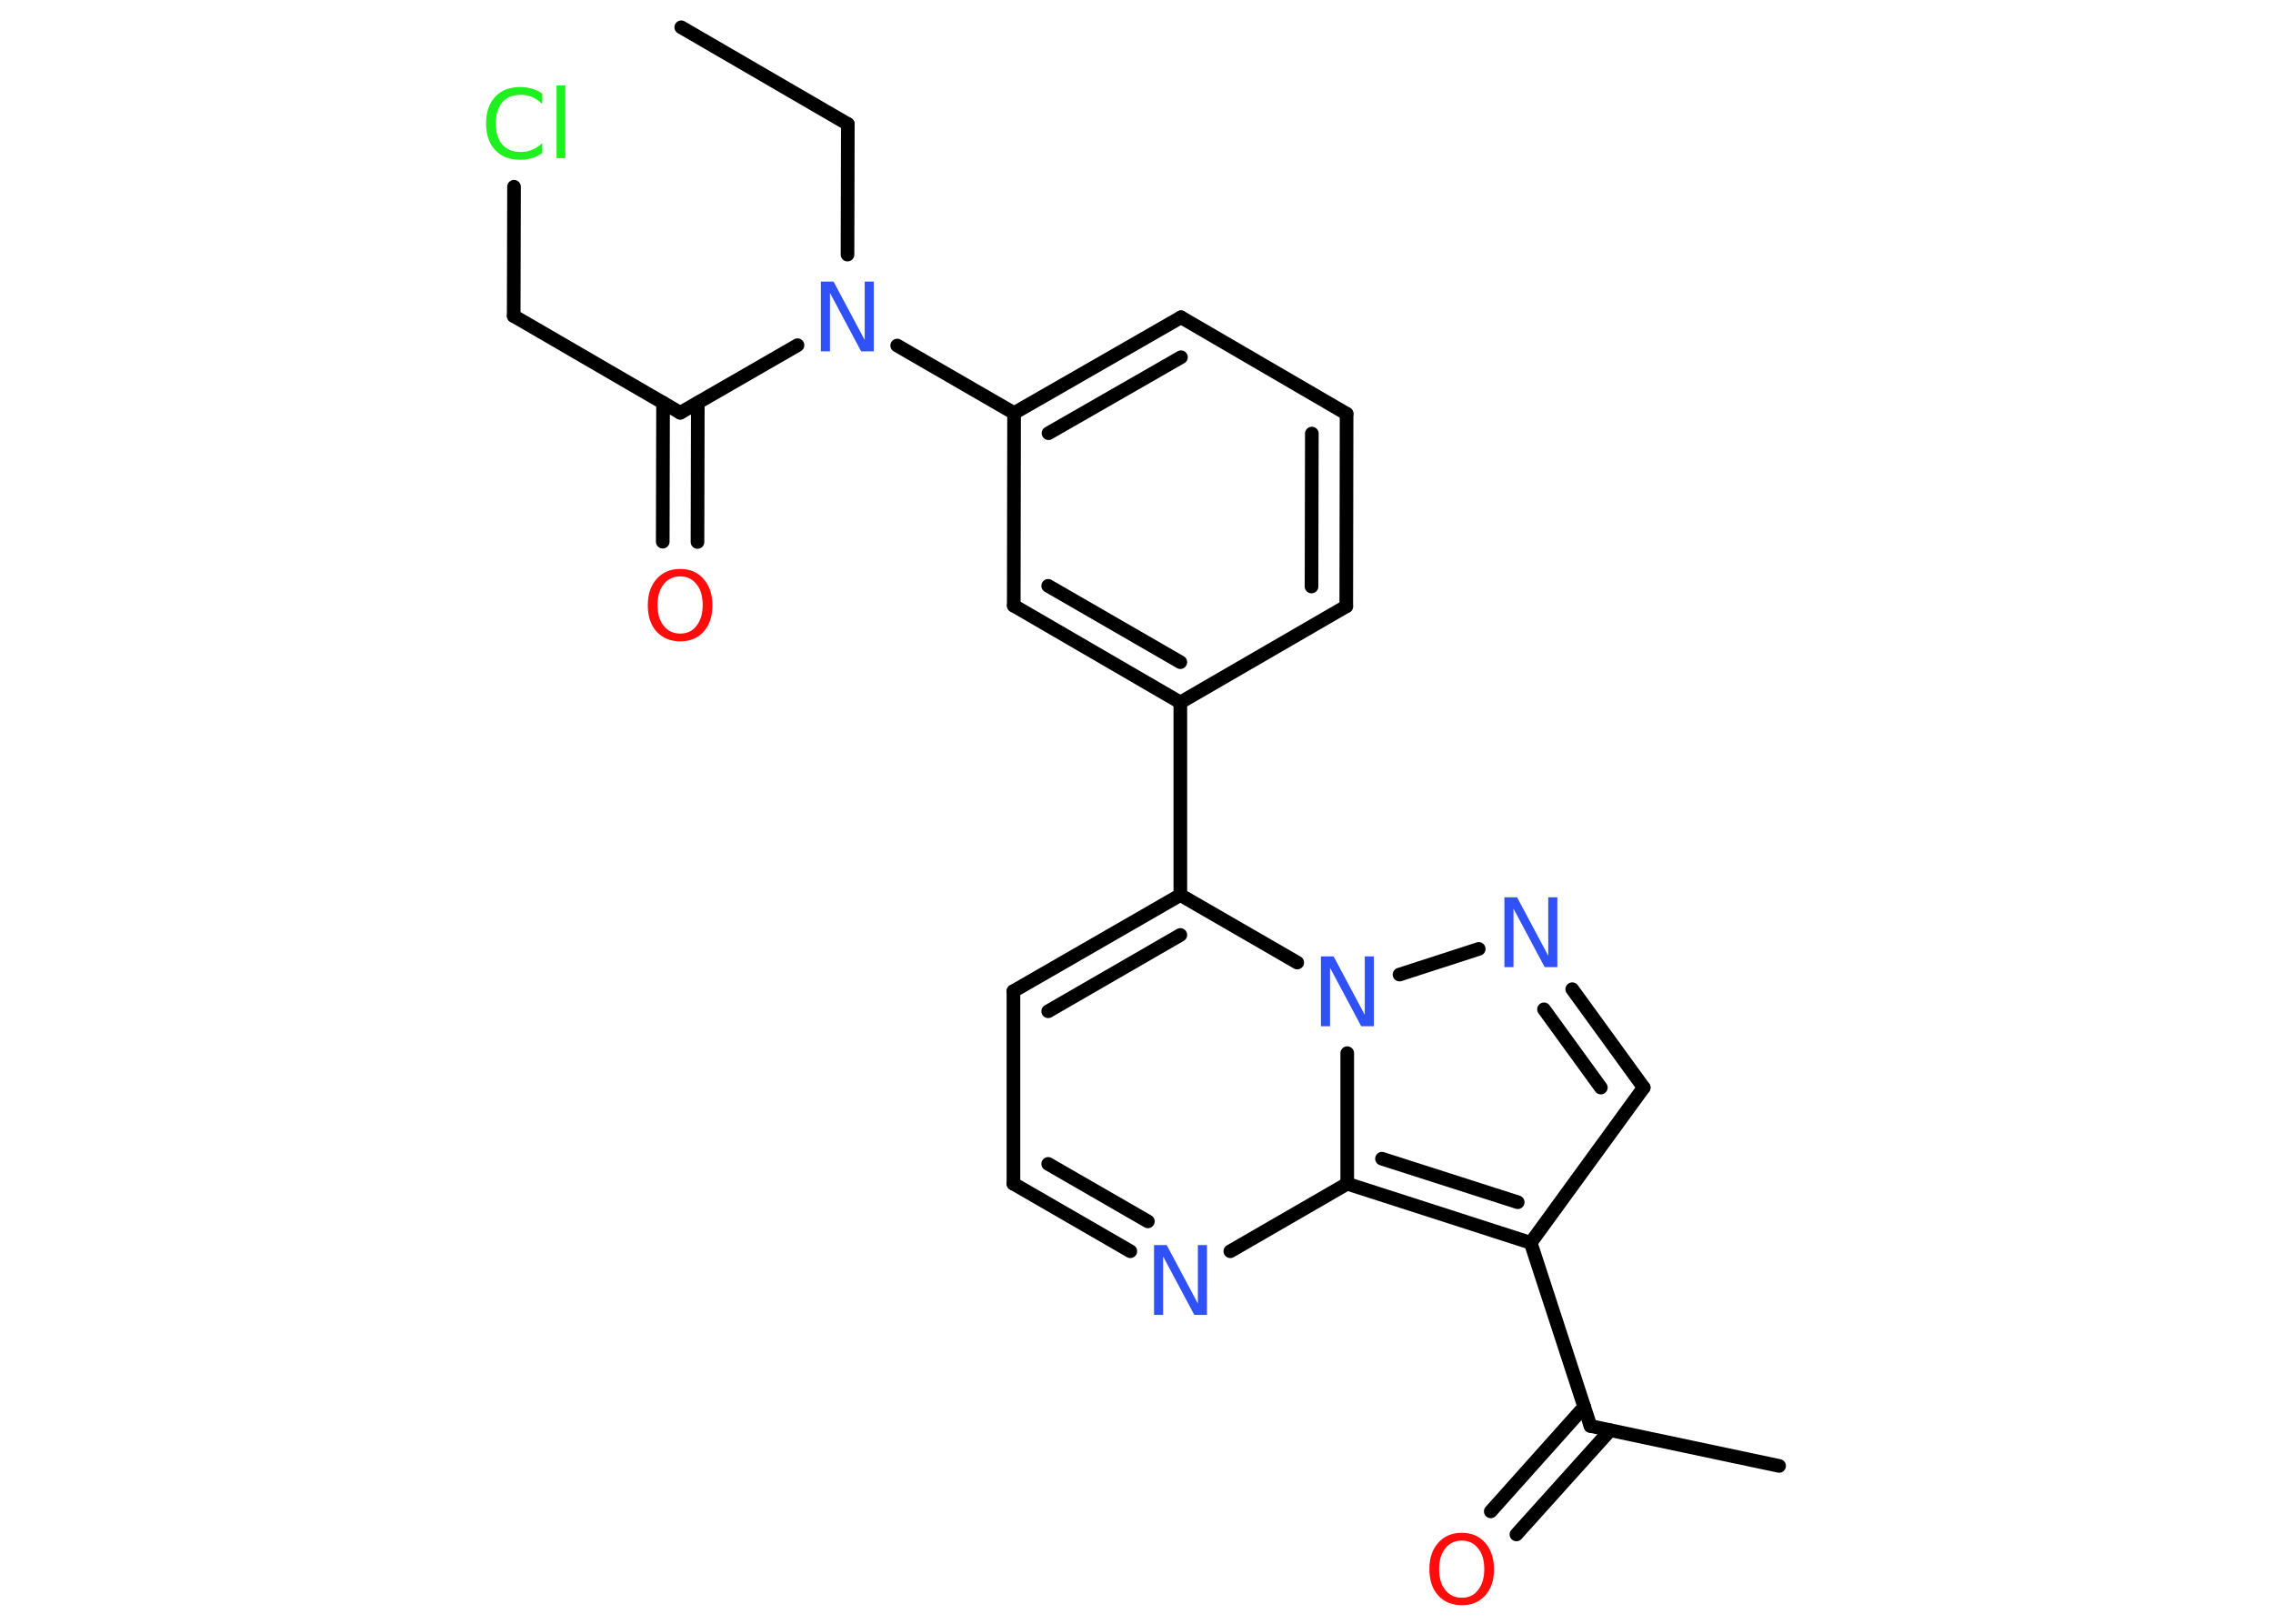 <?xml version='1.0' encoding='UTF-8'?>
<!DOCTYPE svg PUBLIC "-//W3C//DTD SVG 1.1//EN" "http://www.w3.org/Graphics/SVG/1.1/DTD/svg11.dtd">
<svg version='1.2' xmlns='http://www.w3.org/2000/svg' xmlns:xlink='http://www.w3.org/1999/xlink' width='70.0mm' height='50.0mm' viewBox='0 0 70.0 50.0'>
  <desc>Generated by the Chemistry Development Kit (http://github.com/cdk)</desc>
  <g stroke-linecap='round' stroke-linejoin='round' stroke='#000000' stroke-width='.42' fill='#3050F8'>
    <rect x='.0' y='.0' width='70.0' height='50.0' fill='#FFFFFF' stroke='none'/>
    <g id='mol1' class='mol'>
      <line id='mol1bnd1' class='bond' x1='20.98' y1='.84' x2='26.11' y2='3.82'/>
      <line id='mol1bnd2' class='bond' x1='26.11' y1='3.82' x2='26.1' y2='7.84'/>
      <line id='mol1bnd3' class='bond' x1='24.56' y1='10.63' x2='20.95' y2='12.71'/>
      <g id='mol1bnd4' class='bond'>
        <line x1='21.49' y1='12.4' x2='21.48' y2='16.69'/>
        <line x1='20.42' y1='12.4' x2='20.41' y2='16.68'/>
      </g>
      <line id='mol1bnd5' class='bond' x1='20.95' y1='12.71' x2='15.82' y2='9.73'/>
      <line id='mol1bnd6' class='bond' x1='15.82' y1='9.73' x2='15.83' y2='5.75'/>
      <line id='mol1bnd7' class='bond' x1='27.63' y1='10.64' x2='31.23' y2='12.72'/>
      <g id='mol1bnd8' class='bond'>
        <line x1='36.37' y1='9.77' x2='31.23' y2='12.72'/>
        <line x1='36.37' y1='11.0' x2='32.29' y2='13.34'/>
      </g>
      <line id='mol1bnd9' class='bond' x1='36.37' y1='9.77' x2='41.47' y2='12.74'/>
      <g id='mol1bnd10' class='bond'>
        <line x1='41.46' y1='18.67' x2='41.47' y2='12.74'/>
        <line x1='40.39' y1='18.06' x2='40.4' y2='13.35'/>
      </g>
      <line id='mol1bnd11' class='bond' x1='41.46' y1='18.67' x2='36.35' y2='21.63'/>
      <line id='mol1bnd12' class='bond' x1='36.35' y1='21.63' x2='36.35' y2='27.56'/>
      <g id='mol1bnd13' class='bond'>
        <line x1='36.35' y1='27.56' x2='31.21' y2='30.52'/>
        <line x1='36.35' y1='28.79' x2='32.28' y2='31.14'/>
      </g>
      <line id='mol1bnd14' class='bond' x1='31.21' y1='30.52' x2='31.21' y2='36.45'/>
      <g id='mol1bnd15' class='bond'>
        <line x1='31.21' y1='36.45' x2='34.81' y2='38.53'/>
        <line x1='32.28' y1='35.84' x2='35.35' y2='37.61'/>
      </g>
      <line id='mol1bnd16' class='bond' x1='37.89' y1='38.53' x2='41.49' y2='36.45'/>
      <g id='mol1bnd17' class='bond'>
        <line x1='41.49' y1='36.45' x2='47.14' y2='38.27'/>
        <line x1='42.56' y1='35.68' x2='46.74' y2='37.02'/>
      </g>
      <line id='mol1bnd18' class='bond' x1='47.14' y1='38.27' x2='48.98' y2='43.91'/>
      <line id='mol1bnd19' class='bond' x1='48.98' y1='43.91' x2='54.79' y2='45.14'/>
      <g id='mol1bnd20' class='bond'>
        <line x1='49.59' y1='44.04' x2='46.7' y2='47.25'/>
        <line x1='48.79' y1='43.32' x2='45.91' y2='46.54'/>
      </g>
      <line id='mol1bnd21' class='bond' x1='47.14' y1='38.27' x2='50.62' y2='33.49'/>
      <g id='mol1bnd22' class='bond'>
        <line x1='50.62' y1='33.49' x2='48.42' y2='30.46'/>
        <line x1='49.3' y1='33.49' x2='47.55' y2='31.08'/>
      </g>
      <line id='mol1bnd23' class='bond' x1='45.54' y1='29.22' x2='43.1' y2='30.01'/>
      <line id='mol1bnd24' class='bond' x1='36.35' y1='27.56' x2='39.95' y2='29.64'/>
      <line id='mol1bnd25' class='bond' x1='41.49' y1='36.45' x2='41.49' y2='32.43'/>
      <g id='mol1bnd26' class='bond'>
        <line x1='31.22' y1='18.65' x2='36.35' y2='21.63'/>
        <line x1='32.28' y1='18.04' x2='36.35' y2='20.39'/>
      </g>
      <line id='mol1bnd27' class='bond' x1='31.23' y1='12.72' x2='31.22' y2='18.65'/>
      <path id='mol1atm3' class='atom' d='M25.28 8.67h.39l.96 1.8v-1.8h.28v2.15h-.39l-.96 -1.8v1.8h-.28v-2.15z' stroke='none'/>
      <path id='mol1atm5' class='atom' d='M20.95 17.75q-.32 .0 -.51 .24q-.19 .24 -.19 .64q.0 .41 .19 .64q.19 .24 .51 .24q.32 .0 .5 -.24q.19 -.24 .19 -.64q.0 -.41 -.19 -.64q-.19 -.24 -.5 -.24zM20.95 17.52q.45 .0 .72 .31q.27 .31 .27 .81q.0 .51 -.27 .81q-.27 .3 -.72 .3q-.45 .0 -.73 -.3q-.27 -.3 -.27 -.81q.0 -.51 .27 -.81q.27 -.31 .73 -.31z' stroke='none' fill='#FF0D0D'/>
      <path id='mol1atm7' class='atom' d='M16.7 2.89v.31q-.15 -.14 -.31 -.21q-.17 -.07 -.35 -.07q-.37 .0 -.57 .23q-.2 .23 -.2 .65q.0 .43 .2 .65q.2 .23 .57 .23q.19 .0 .35 -.07q.17 -.07 .31 -.2v.3q-.15 .11 -.32 .16q-.17 .05 -.36 .05q-.49 .0 -.77 -.3q-.28 -.3 -.28 -.82q.0 -.52 .28 -.82q.28 -.3 .77 -.3q.19 .0 .36 .05q.17 .05 .32 .15zM17.14 2.63h.27v2.24h-.27v-2.24z' stroke='none' fill='#1FF01F'/>
      <path id='mol1atm16' class='atom' d='M35.54 38.34h.39l.96 1.8v-1.8h.28v2.15h-.39l-.96 -1.8v1.8h-.28v-2.15z' stroke='none'/>
      <path id='mol1atm21' class='atom' d='M45.02 47.44q-.32 .0 -.51 .24q-.19 .24 -.19 .64q.0 .41 .19 .64q.19 .24 .51 .24q.32 .0 .5 -.24q.19 -.24 .19 -.64q.0 -.41 -.19 -.64q-.19 -.24 -.5 -.24zM45.02 47.2q.45 .0 .72 .31q.27 .31 .27 .81q.0 .51 -.27 .81q-.27 .3 -.72 .3q-.45 .0 -.73 -.3q-.27 -.3 -.27 -.81q.0 -.51 .27 -.81q.27 -.31 .73 -.31z' stroke='none' fill='#FF0D0D'/>
      <path id='mol1atm23' class='atom' d='M46.33 27.63h.39l.96 1.8v-1.8h.28v2.15h-.39l-.96 -1.8v1.8h-.28v-2.15z' stroke='none'/>
      <path id='mol1atm24' class='atom' d='M40.68 29.45h.39l.96 1.8v-1.8h.28v2.15h-.39l-.96 -1.8v1.8h-.28v-2.15z' stroke='none'/>
    </g>
  </g>
</svg>
